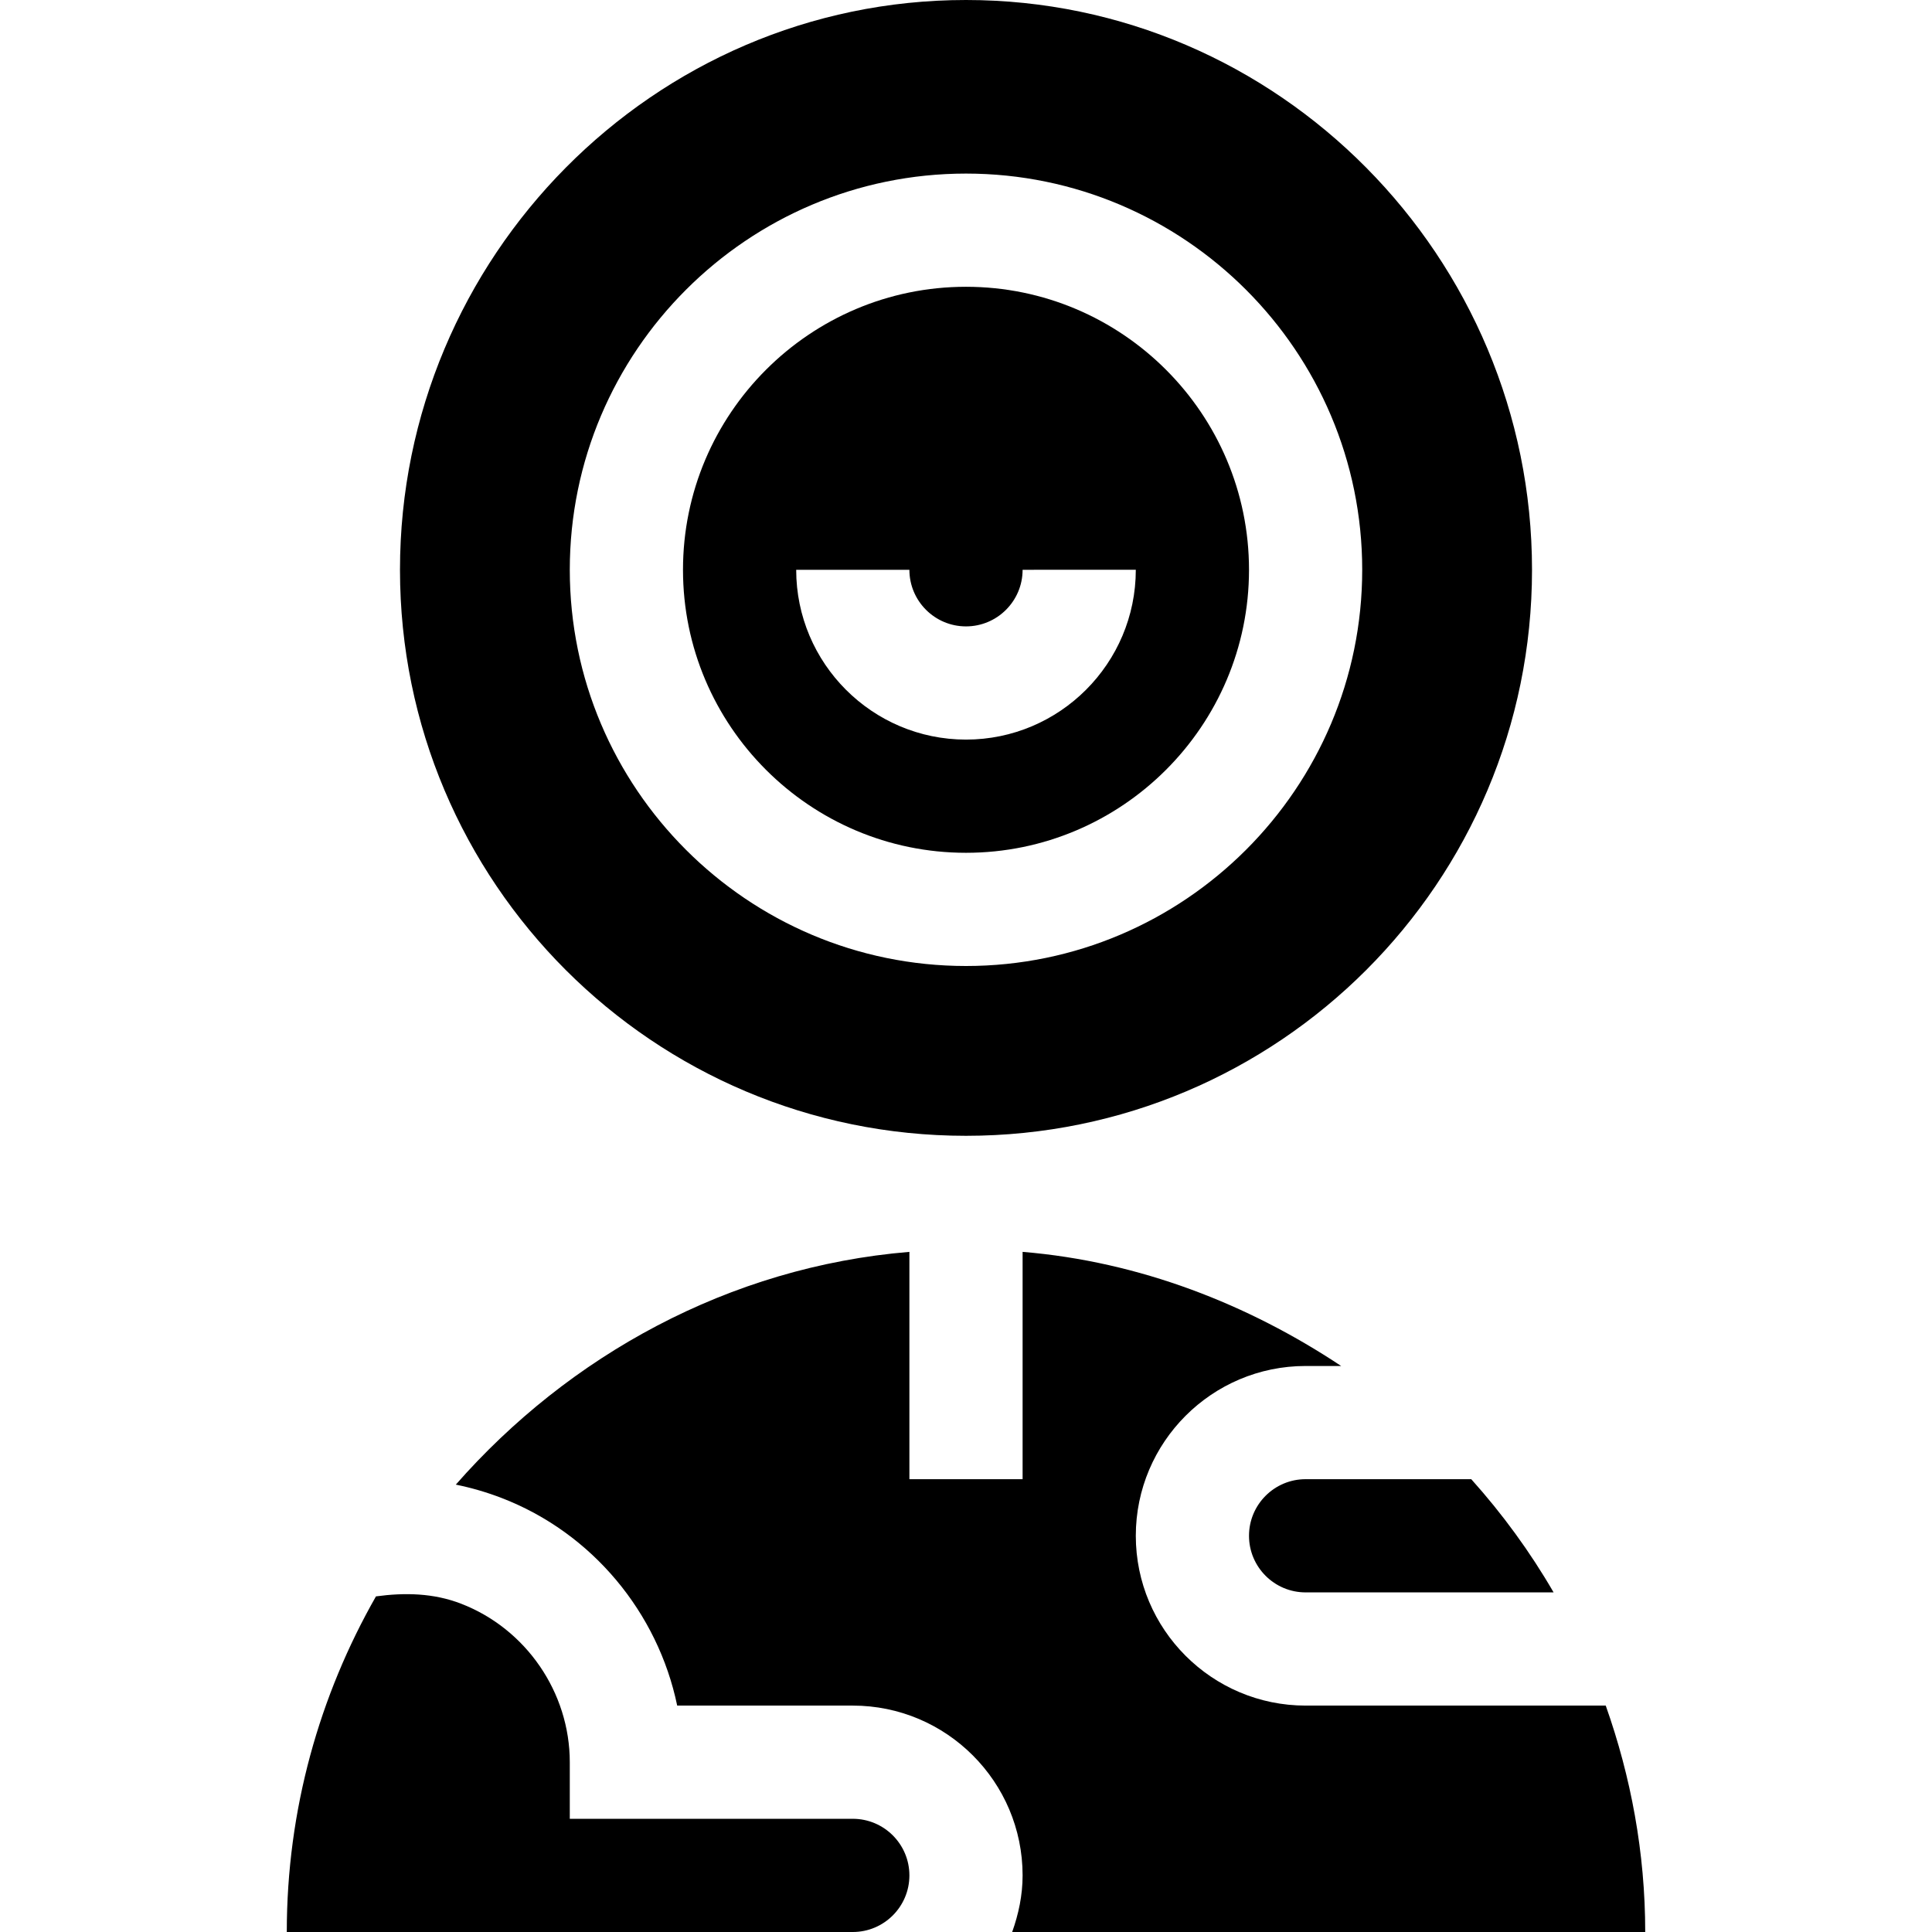 <svg id="Capa_1" enable-background="new 0 0 512 512" height="512" viewBox="0 0 512 512" width="512" xmlns="http://www.w3.org/2000/svg"><g><path d="m256 76c-41.353 0-75 33.647-75 75s33.647 75 75 75 75-33.647 75-75-33.647-75-75-75zm0 120c-24.814 0-45-20.186-45-45h30c0 8.276 6.724 15 15 15s15-6.724 15-15l30-.01c0 24.814-20.186 45.01-45 45.01z"/><path d="m256 0c-82.842 0-150 68.158-150 151s67.158 150 150 150 150-67.158 150-150-67.158-151-150-151zm0 256c-57.891 0-105-47.109-105-105s47.109-105 105-105 105 47.109 105 105-47.109 105-105 105z"/><path d="m76 512h150c8.276 0 15-6.724 15-15s-6.724-15-15-15h-75v-15c0-18.486-11.587-35.361-28.828-42.012-7.288-2.814-14.896-2.968-22.538-1.93-14.968 26.252-23.634 56.56-23.634 88.942z"/><path d="m331 407c0 8.276 6.724 15 15 15h65.722c-6.238-10.768-13.568-20.792-21.826-30h-43.896c-8.276 0-15 6.724-15 15z"/><path d="m436 512c0-21.072-3.809-41.208-10.463-60h-79.537c-24.814 0-45-20.186-45-45s20.186-45 45-45h9.419c-24.569-16.317-53.377-27.675-84.419-30.242v60.242h-30v-60.242c-47.858 3.959-90.311 27.62-120.205 61.681 4.1.833 8.165 2.009 12.173 3.556 23.979 9.243 41.382 30.366 46.494 55.005h46.538c24.814 0 45 20.186 45 45 0 5.284-1.082 10.285-2.763 15z"/></g></svg>